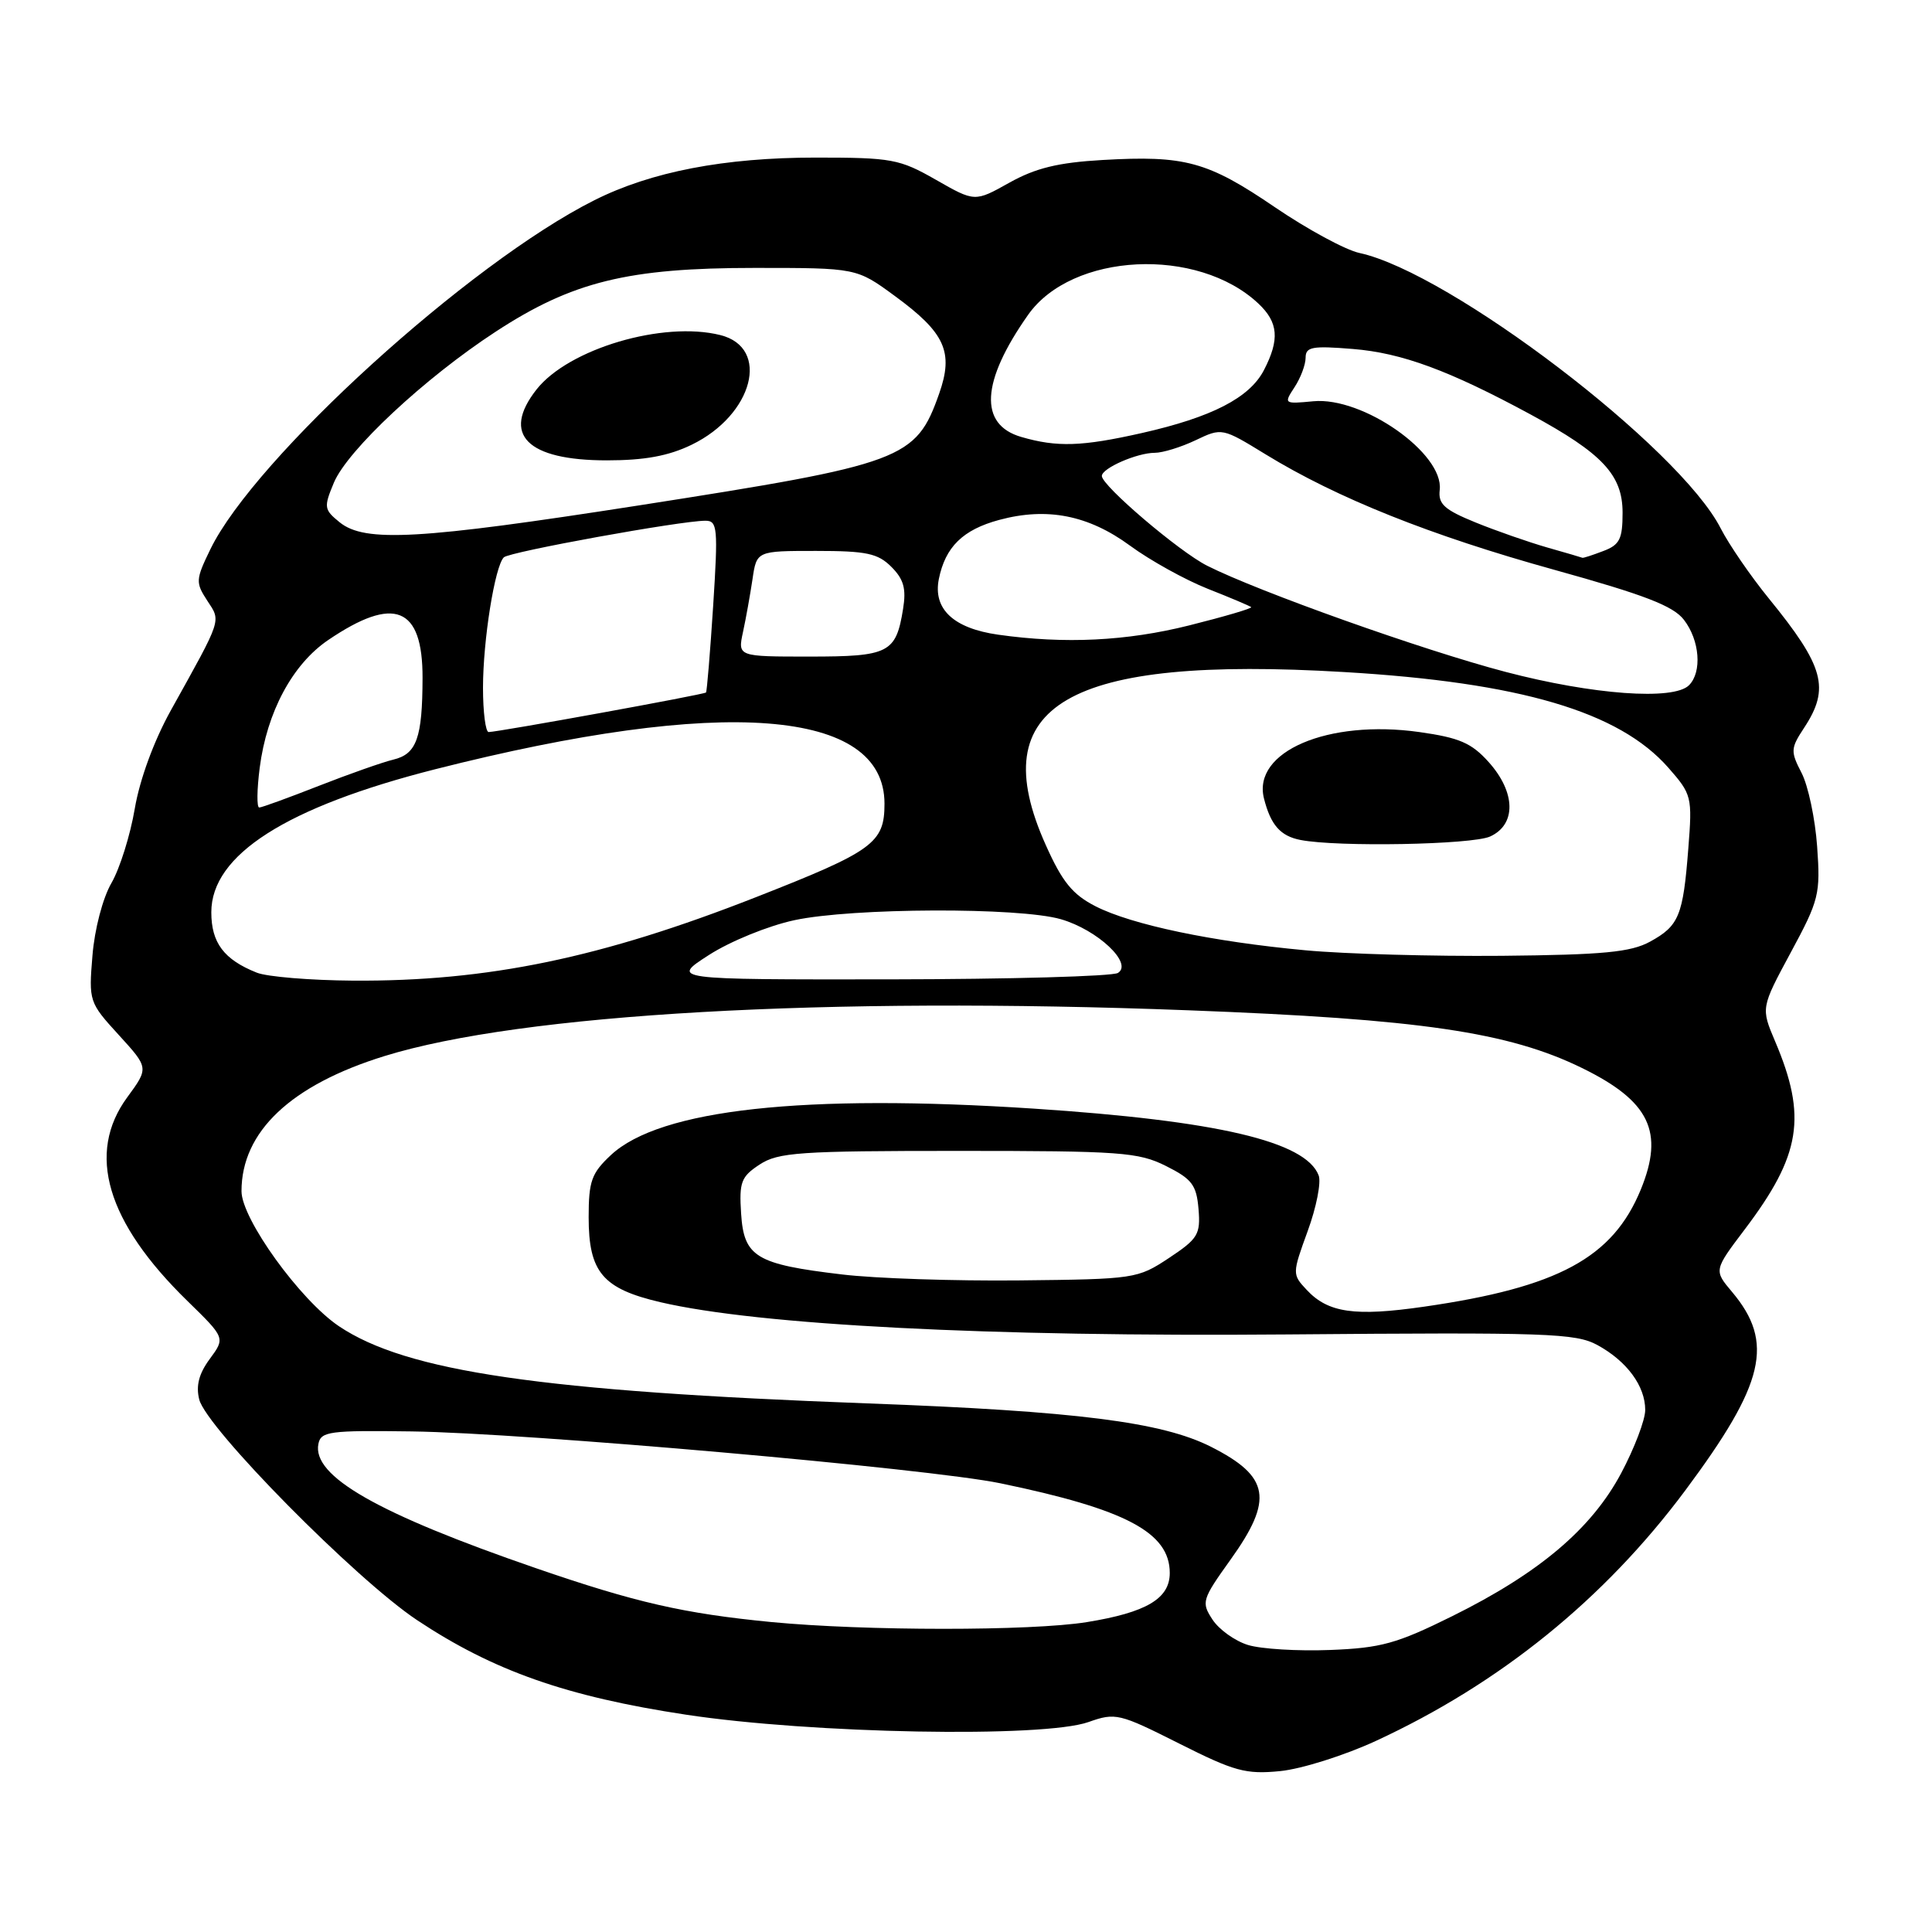 <?xml version="1.0" encoding="UTF-8" standalone="no"?>
<!DOCTYPE svg PUBLIC "-//W3C//DTD SVG 1.1//EN" "http://www.w3.org/Graphics/SVG/1.1/DTD/svg11.dtd" >
<svg xmlns="http://www.w3.org/2000/svg" xmlns:xlink="http://www.w3.org/1999/xlink" version="1.1" viewBox="0 0 256 256">
 <g >
 <path fill="currentColor"
d=" M 182.29 230.69 C 198.76 223.08 212.57 211.90 223.30 197.50 C 233.86 183.31 235.14 177.89 229.51 171.19 C 227.09 168.32 227.09 168.32 231.18 162.91 C 238.64 153.05 239.46 147.98 235.21 137.98 C 233.33 133.55 233.33 133.55 237.29 126.20 C 241.04 119.26 241.23 118.47 240.78 112.16 C 240.52 108.49 239.59 104.10 238.72 102.42 C 237.24 99.56 237.26 99.16 239.06 96.43 C 242.51 91.19 241.72 88.31 234.38 79.30 C 231.97 76.34 229.10 72.16 228.00 70.01 C 222.53 59.29 192.14 36.12 180.13 33.52 C 178.28 33.12 173.24 30.39 168.92 27.45 C 160.02 21.39 157.03 20.57 146.09 21.20 C 140.19 21.54 137.22 22.27 133.74 24.21 C 129.17 26.77 129.17 26.77 124.01 23.82 C 119.19 21.07 118.18 20.88 108.09 20.88 C 95.99 20.88 86.27 22.75 78.74 26.54 C 62.16 34.86 33.75 60.70 27.88 72.77 C 25.92 76.80 25.90 77.19 27.45 79.57 C 29.30 82.39 29.50 81.79 22.63 94.14 C 20.39 98.18 18.52 103.27 17.86 107.14 C 17.27 110.64 15.88 115.08 14.77 117.00 C 13.61 119.00 12.53 123.13 12.25 126.63 C 11.75 132.67 11.81 132.84 15.73 137.13 C 19.72 141.50 19.72 141.50 16.86 145.40 C 11.42 152.82 14.11 161.93 24.84 172.39 C 29.85 177.28 29.85 177.28 27.80 180.06 C 26.36 182.01 25.94 183.61 26.40 185.44 C 27.35 189.23 47.15 209.28 55.27 214.68 C 65.37 221.39 75.04 224.80 90.87 227.20 C 107.50 229.73 138.25 230.30 144.23 228.18 C 147.81 226.91 148.30 227.03 156.23 231.02 C 163.58 234.72 165.07 235.13 169.63 234.68 C 172.46 234.40 178.15 232.60 182.29 230.69 Z  M 165.37 217.97 C 163.64 217.44 161.52 215.92 160.66 214.60 C 159.16 212.31 159.26 211.96 163.04 206.68 C 168.78 198.67 168.25 195.65 160.47 191.71 C 153.97 188.42 142.59 186.98 115.00 185.96 C 71.76 184.36 53.87 181.74 44.91 175.73 C 39.77 172.27 32.00 161.51 32.00 157.84 C 32.00 149.95 38.54 143.77 50.96 139.93 C 69.12 134.32 109.33 132.03 157.50 133.87 C 188.14 135.03 199.90 136.76 209.61 141.51 C 218.59 145.90 220.55 149.97 217.41 157.63 C 213.70 166.66 206.46 170.58 188.71 173.14 C 179.52 174.47 175.97 173.96 173.13 170.90 C 171.22 168.86 171.22 168.77 173.28 163.11 C 174.43 159.97 175.08 156.65 174.73 155.75 C 173.01 151.24 161.30 148.50 137.00 146.90 C 106.50 144.90 87.44 146.99 80.95 153.05 C 78.38 155.45 78.00 156.50 78.00 161.29 C 78.00 168.57 79.85 170.76 87.52 172.55 C 100.50 175.58 130.96 177.15 170.50 176.82 C 205.12 176.53 208.78 176.65 211.69 178.24 C 215.59 180.38 218.00 183.66 218.00 186.83 C 218.00 188.15 216.56 191.92 214.81 195.21 C 210.88 202.58 203.96 208.44 192.41 214.16 C 185.08 217.79 182.99 218.37 176.25 218.63 C 171.99 218.80 167.09 218.50 165.37 217.97 Z  M 102.21 214.93 C 90.60 213.80 84.24 212.35 71.01 207.79 C 50.00 200.55 41.33 195.60 42.19 191.32 C 42.52 189.67 43.66 189.52 54.53 189.67 C 69.66 189.87 123.05 194.58 132.54 196.54 C 149.17 199.98 155.00 203.06 155.00 208.43 C 155.00 211.83 151.90 213.66 144.00 214.94 C 136.62 216.13 114.58 216.12 102.21 214.93 Z  M 111.56 168.87 C 100.16 167.52 98.57 166.55 98.20 160.80 C 97.93 156.63 98.20 155.92 100.65 154.31 C 103.12 152.69 105.93 152.50 126.96 152.50 C 148.50 152.50 150.84 152.67 154.50 154.50 C 157.95 156.23 158.54 157.01 158.81 160.20 C 159.09 163.57 158.74 164.14 154.88 166.70 C 150.74 169.44 150.34 169.50 135.08 169.66 C 126.51 169.75 115.93 169.40 111.56 168.87 Z  M 34.02 128.88 C 29.67 127.15 28.00 124.92 28.00 120.88 C 28.00 113.27 37.93 106.94 57.70 101.92 C 95.78 92.26 117.20 93.91 117.20 106.49 C 117.20 111.70 115.74 112.77 100.22 118.86 C 79.68 126.93 64.64 130.05 46.81 129.94 C 41.14 129.90 35.38 129.43 34.02 128.88 Z  M 93.94 126.54 C 96.75 124.73 101.80 122.67 105.26 121.93 C 112.94 120.28 135.04 120.20 140.57 121.80 C 145.44 123.21 150.17 127.66 148.13 128.92 C 147.40 129.37 133.77 129.75 117.84 129.77 C 88.87 129.80 88.87 129.80 93.94 126.54 Z  M 173.00 125.92 C 160.65 124.78 149.98 122.54 145.17 120.09 C 142.12 118.53 140.76 116.87 138.57 111.97 C 130.21 93.35 141.39 86.87 178.11 89.05 C 201.44 90.43 214.54 94.30 221.06 101.72 C 224.17 105.26 224.25 105.57 223.71 112.43 C 223.02 121.36 222.47 122.68 218.63 124.78 C 216.08 126.17 212.46 126.52 199.00 126.65 C 189.93 126.73 178.22 126.41 173.00 125.92 Z  M 197.45 110.84 C 200.94 109.25 200.85 104.98 197.25 100.97 C 194.98 98.44 193.37 97.75 188.07 97.00 C 175.96 95.30 165.93 99.59 167.48 105.79 C 168.37 109.32 169.66 110.78 172.32 111.30 C 177.25 112.26 195.05 111.93 197.45 110.84 Z  M 34.41 101.75 C 35.36 94.35 38.75 88.02 43.50 84.80 C 52.24 78.87 56.01 80.39 55.99 89.82 C 55.97 97.78 55.21 99.91 52.13 100.65 C 50.68 101.00 46.23 102.57 42.22 104.14 C 38.22 105.71 34.68 107.00 34.35 107.00 C 34.01 107.00 34.04 104.64 34.41 101.75 Z  M 64.00 91.14 C 64.00 84.83 65.57 75.03 66.76 73.85 C 67.50 73.12 90.20 69.00 93.47 69.00 C 95.07 69.00 95.16 69.93 94.50 80.25 C 94.10 86.44 93.67 91.62 93.55 91.76 C 93.31 92.03 66.04 96.99 64.75 97.00 C 64.34 97.00 64.00 94.36 64.00 91.14 Z  M 199.50 89.03 C 188.59 86.17 166.77 78.40 159.95 74.96 C 156.23 73.08 146.00 64.36 146.00 63.07 C 146.00 62.04 150.67 60.00 153.01 60.00 C 154.07 60.00 156.50 59.25 158.43 58.33 C 161.91 56.67 161.95 56.68 167.71 60.21 C 177.16 66.00 189.54 70.95 205.91 75.49 C 217.91 78.82 221.71 80.28 223.13 82.13 C 225.23 84.85 225.55 89.05 223.80 90.80 C 221.76 92.84 211.05 92.06 199.50 89.03 Z  M 98.45 83.75 C 98.84 81.96 99.40 78.81 99.71 76.75 C 100.26 73.00 100.26 73.00 108.13 73.00 C 114.81 73.00 116.32 73.32 118.11 75.11 C 119.75 76.75 120.10 78.00 119.66 80.70 C 118.72 86.53 117.79 87.00 107.25 87.00 C 97.75 87.00 97.75 87.00 98.45 83.75 Z  M 132.27 84.10 C 126.34 83.26 123.61 80.70 124.40 76.73 C 125.26 72.47 127.58 70.19 132.40 68.89 C 138.75 67.18 144.22 68.26 149.73 72.30 C 152.40 74.26 157.04 76.83 160.04 78.02 C 163.04 79.20 165.63 80.30 165.79 80.45 C 165.94 80.61 162.25 81.70 157.57 82.87 C 149.27 84.95 141.08 85.35 132.27 84.10 Z  M 205.00 72.54 C 202.53 71.83 198.25 70.34 195.50 69.22 C 191.38 67.54 190.55 66.79 190.77 64.92 C 191.34 60.09 180.59 52.54 174.02 53.17 C 170.13 53.54 170.09 53.51 171.53 51.31 C 172.34 50.08 173.00 48.32 173.00 47.40 C 173.00 45.96 173.87 45.80 179.25 46.24 C 185.75 46.76 192.04 49.09 202.85 54.94 C 212.33 60.08 215.00 62.93 215.00 67.93 C 215.00 71.43 214.62 72.20 212.43 73.02 C 211.02 73.56 209.79 73.96 209.68 73.91 C 209.58 73.86 207.47 73.24 205.00 72.54 Z  M 45.01 69.21 C 42.93 67.52 42.88 67.22 44.24 63.96 C 46.06 59.63 56.26 50.10 65.68 43.95 C 75.84 37.31 83.20 35.50 100.00 35.50 C 113.50 35.50 113.50 35.50 118.57 39.22 C 125.24 44.10 126.39 46.64 124.44 52.17 C 121.36 60.89 119.74 61.49 84.65 66.97 C 55.57 71.50 48.35 71.91 45.01 69.21 Z  M 91.65 58.93 C 99.80 54.98 102.13 46.07 95.45 44.40 C 87.87 42.50 75.34 46.21 71.09 51.61 C 66.41 57.57 69.81 61.00 80.41 61.00 C 85.40 61.00 88.58 60.42 91.65 58.93 Z  M 135.33 57.90 C 129.68 56.27 129.99 50.58 136.22 41.73 C 142.03 33.46 158.67 32.64 166.74 40.22 C 169.39 42.71 169.58 44.98 167.48 49.04 C 165.58 52.71 160.59 55.28 151.30 57.38 C 143.36 59.17 140.07 59.28 135.33 57.90 Z "/>
</g>
</svg>